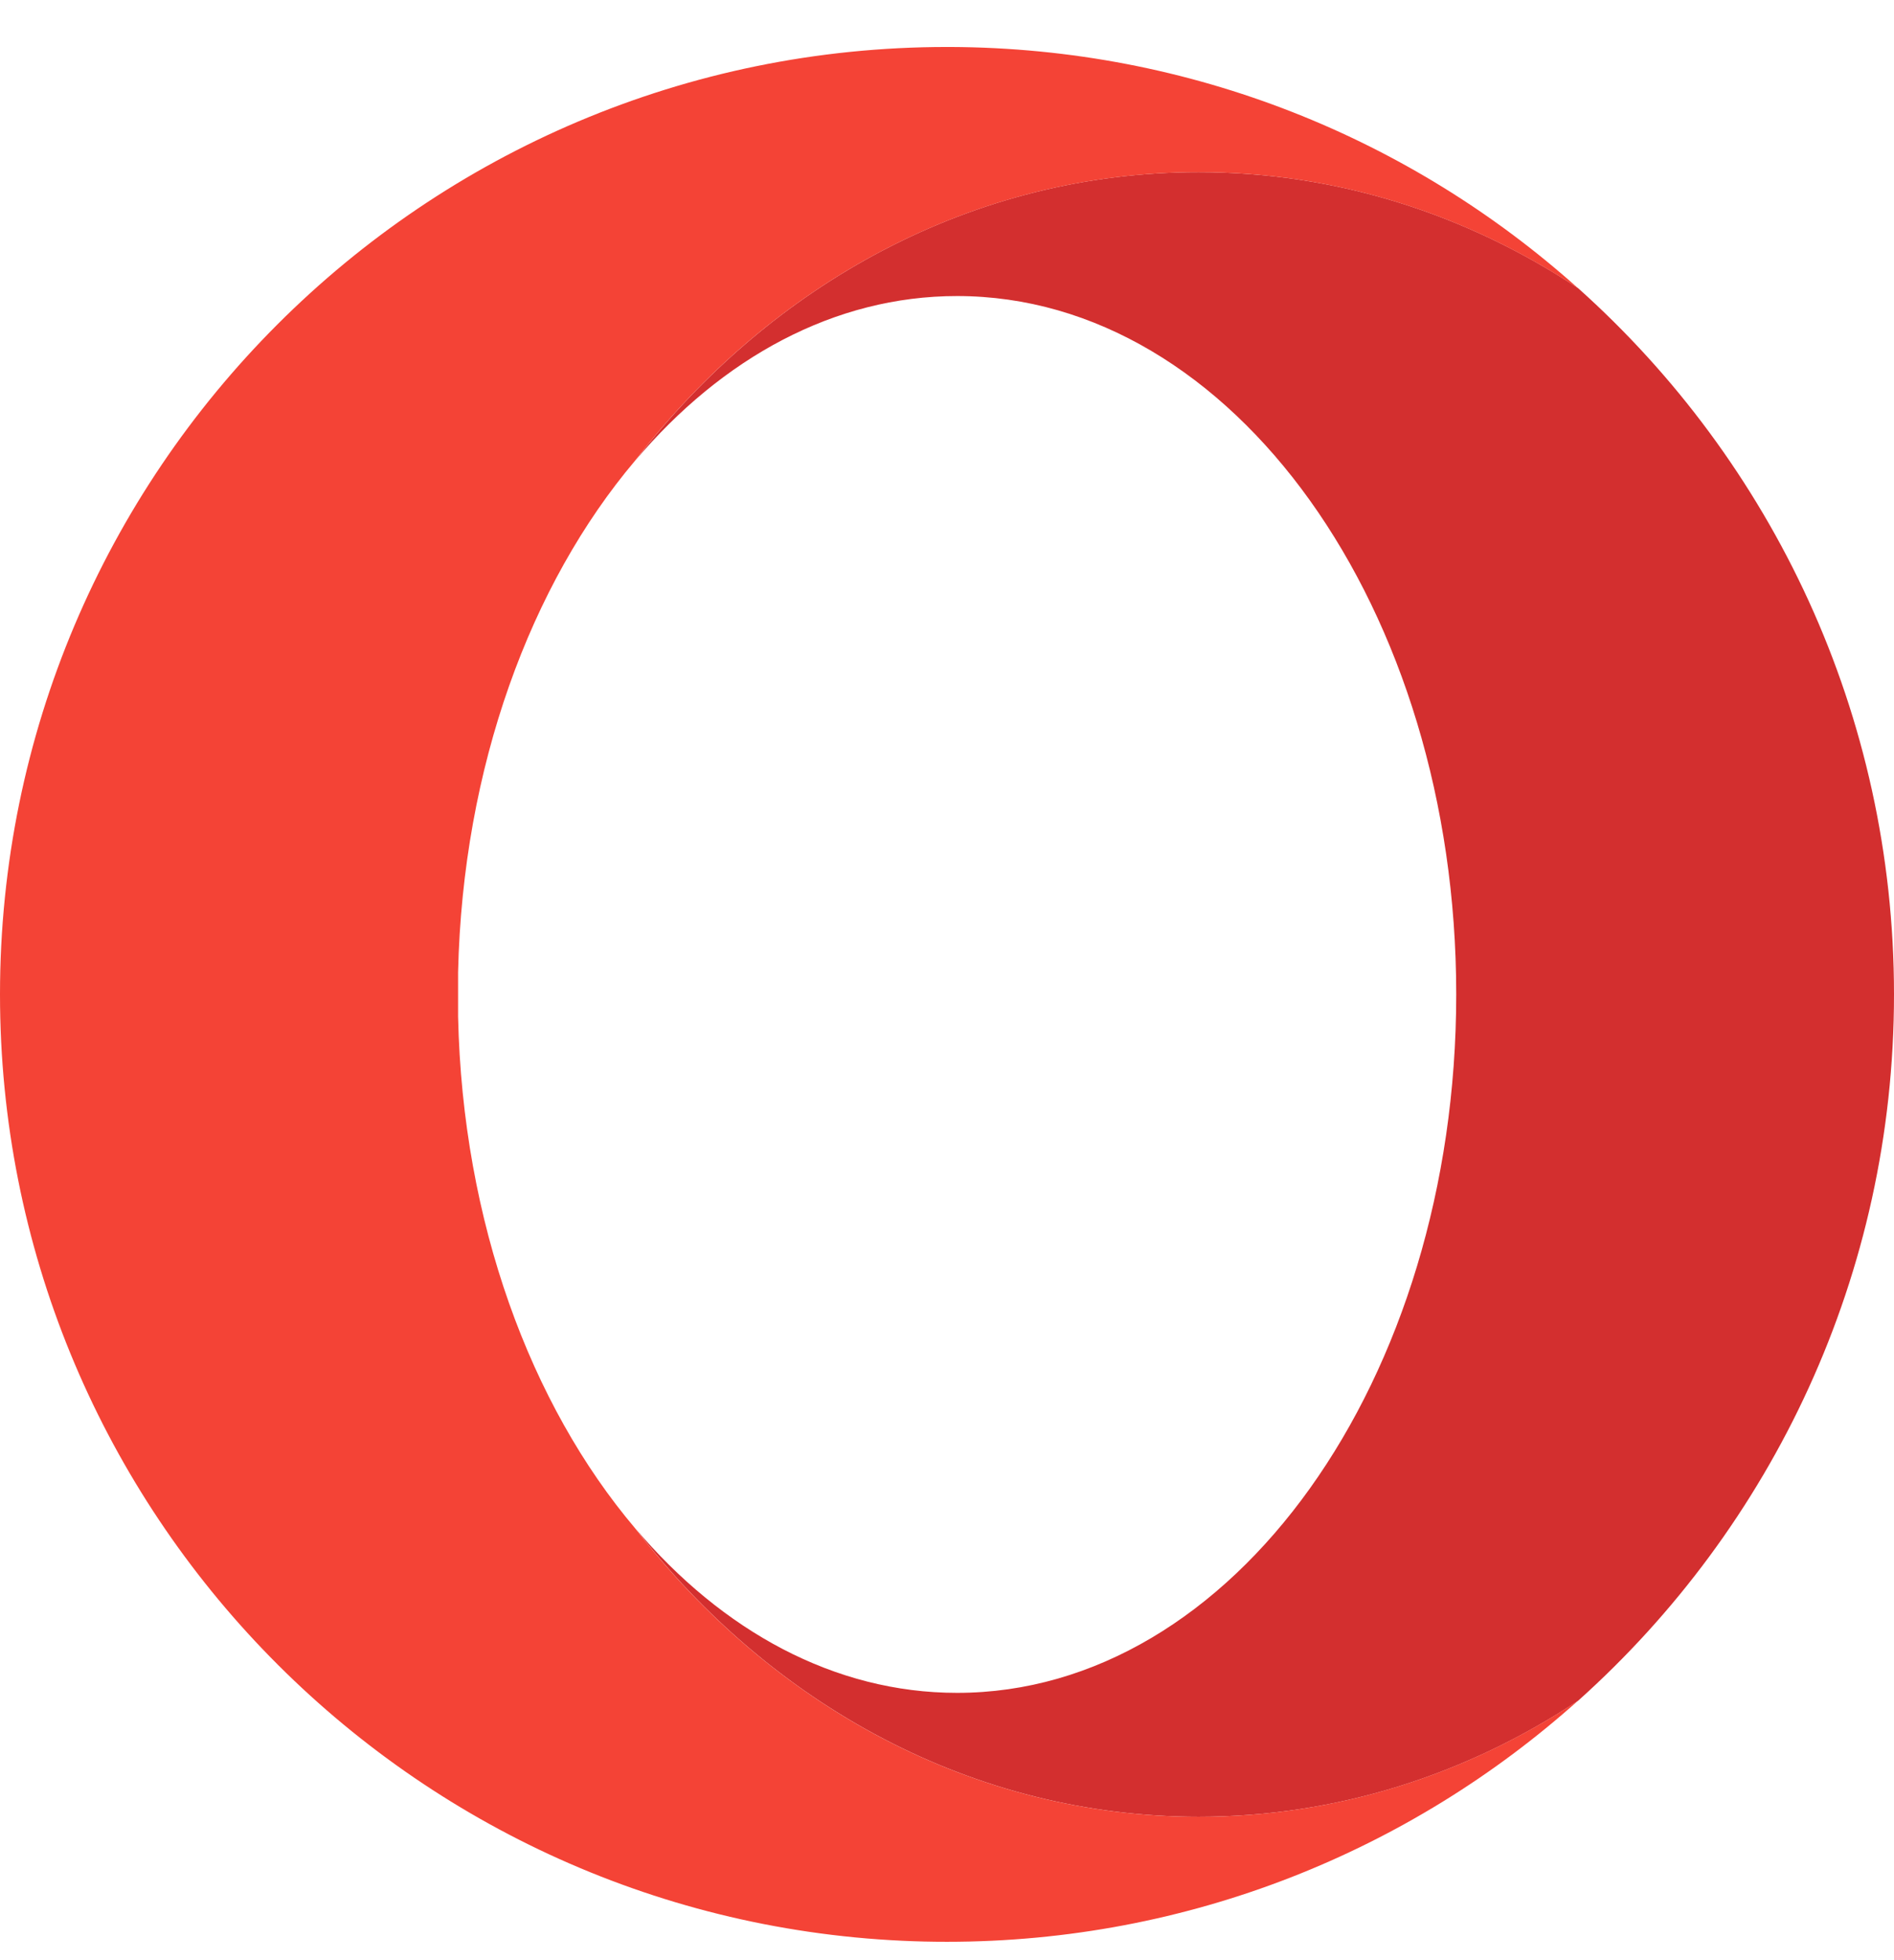 <svg width="29" height="30" viewBox="0 0 29 30" fill="none" xmlns="http://www.w3.org/2000/svg">
<path d="M9.728 7.048C11.058 5.477 12.776 4.531 14.654 4.531C18.875 4.531 22.297 9.316 22.297 15.219C22.297 21.122 18.875 25.909 14.654 25.909C12.776 25.909 11.058 24.961 9.728 23.392C11.808 26.092 14.9 27.805 18.353 27.805C20.478 27.805 22.464 27.156 24.164 26.029C27.131 23.373 29 19.515 29 15.219C29 10.924 27.131 7.065 24.164 4.411C22.464 3.284 20.478 2.635 18.353 2.635C14.9 2.633 11.807 4.348 9.728 7.048" fill="#D32F2F"/>
<path d="M14.5 0.719C6.492 0.719 0 7.211 0 15.219C0 22.995 6.123 29.342 13.809 29.703C14.038 29.714 14.268 29.719 14.5 29.719C18.212 29.719 21.598 28.323 24.162 26.029C22.462 27.156 20.476 27.805 18.352 27.805C14.899 27.805 11.807 26.092 9.726 23.392C8.122 21.499 7.083 18.703 7.014 15.562C7.014 15.554 7.014 14.887 7.014 14.878C7.085 11.739 8.124 8.941 9.726 7.048C11.807 4.348 14.899 2.635 18.352 2.635C20.476 2.635 22.462 3.284 24.162 4.411C21.612 2.127 18.246 0.734 14.554 0.719C14.536 0.719 14.518 0.719 14.5 0.719V0.719Z" fill="#F44336"/>
</svg>
